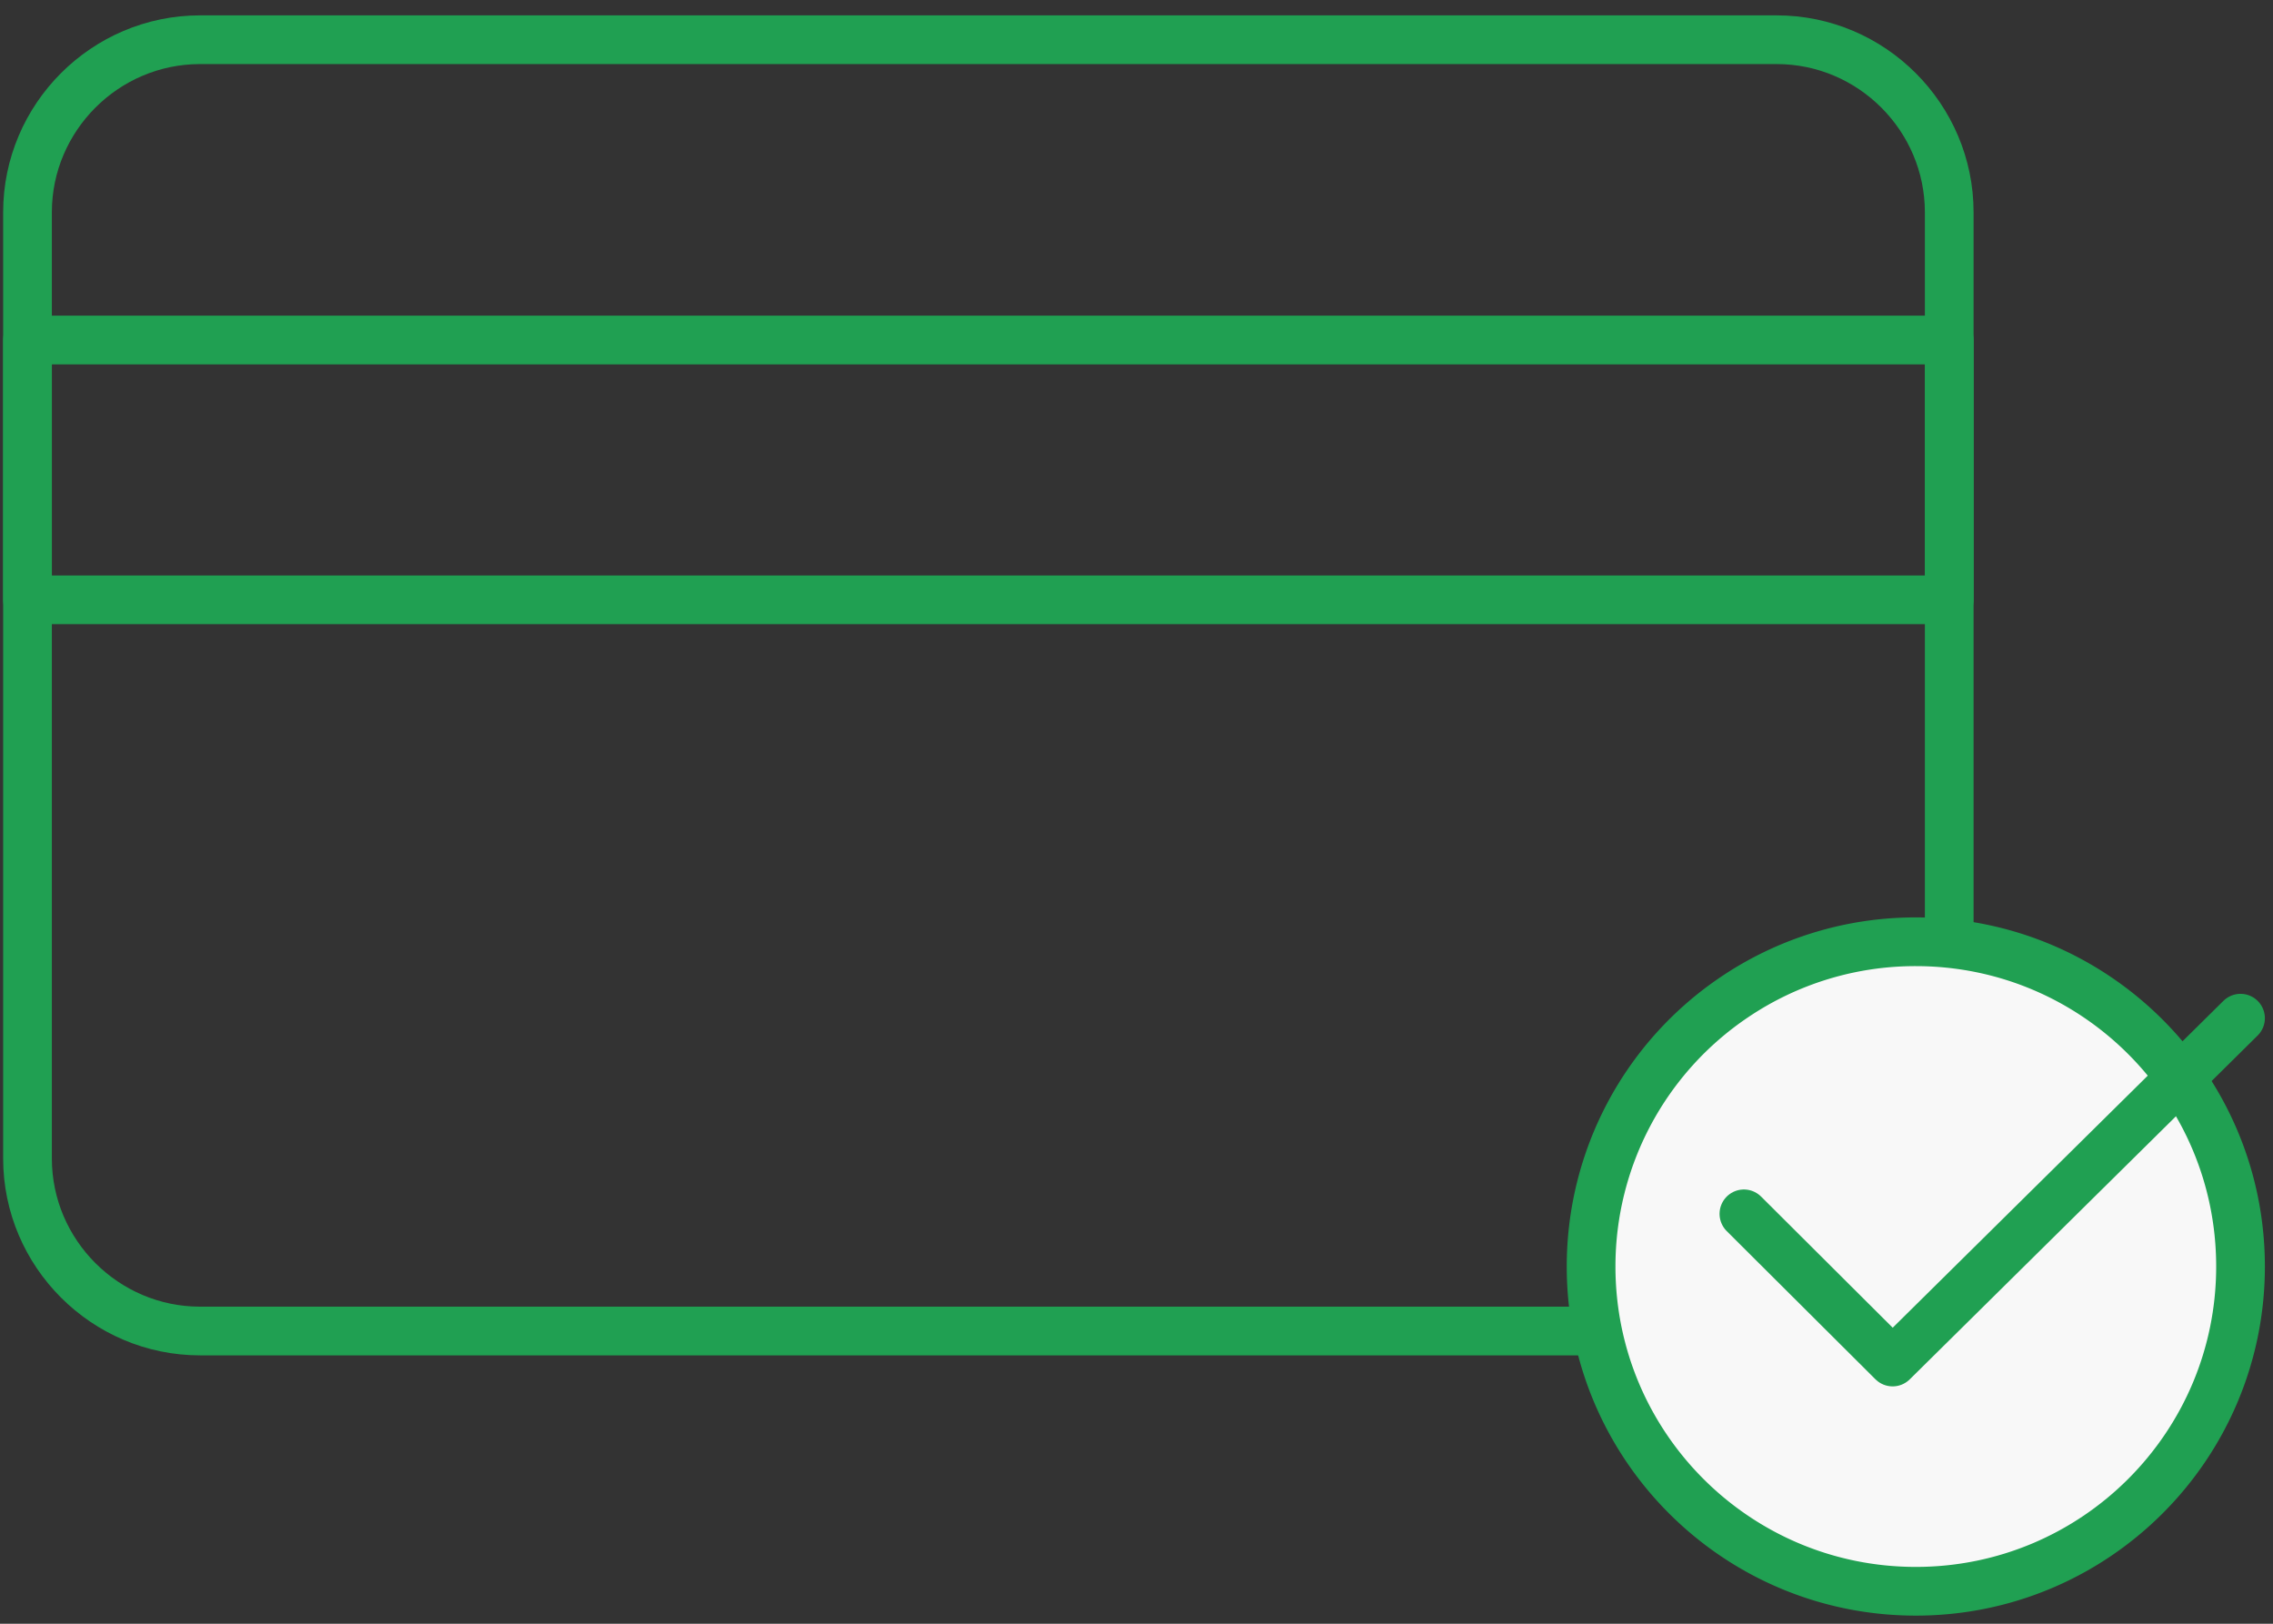 <svg xmlns="http://www.w3.org/2000/svg" width="70" height="50" viewBox="0 0 70 50"><rect x="0" y="0" width="70" height="50" fill="#333333" stroke="none"/><g fill="none" fill-rule="evenodd"><path d="M-10-20h80v80h-80z"/><g stroke="#20A052" stroke-linecap="round" stroke-linejoin="round" stroke-width="1.5"><path d="M54.717 1.223H6.16C3.238 1.223.847 3.614.847 6.537v29.136c0 2.923 2.391 5.313 5.314 5.313h48.556c2.922 0 5.312-2.39 5.312-5.313V6.537c0-2.923-2.39-5.314-5.312-5.314z"/><path d="M.847 18.47H60.03v-8H.847z"/><path fill="#F8F8F8" d="M69 39c0 5.523-4.477 10-10 10s-10-4.477-10-10a9.99 9.99 0 0 1 4.409-8.292A9.953 9.953 0 0 1 58.999 29C64.524 29 69 33.477 69 39z"/><path d="M69 31.353l-1.589 1.571-9.125 9.017-4.58-4.563"/></g></g></svg>